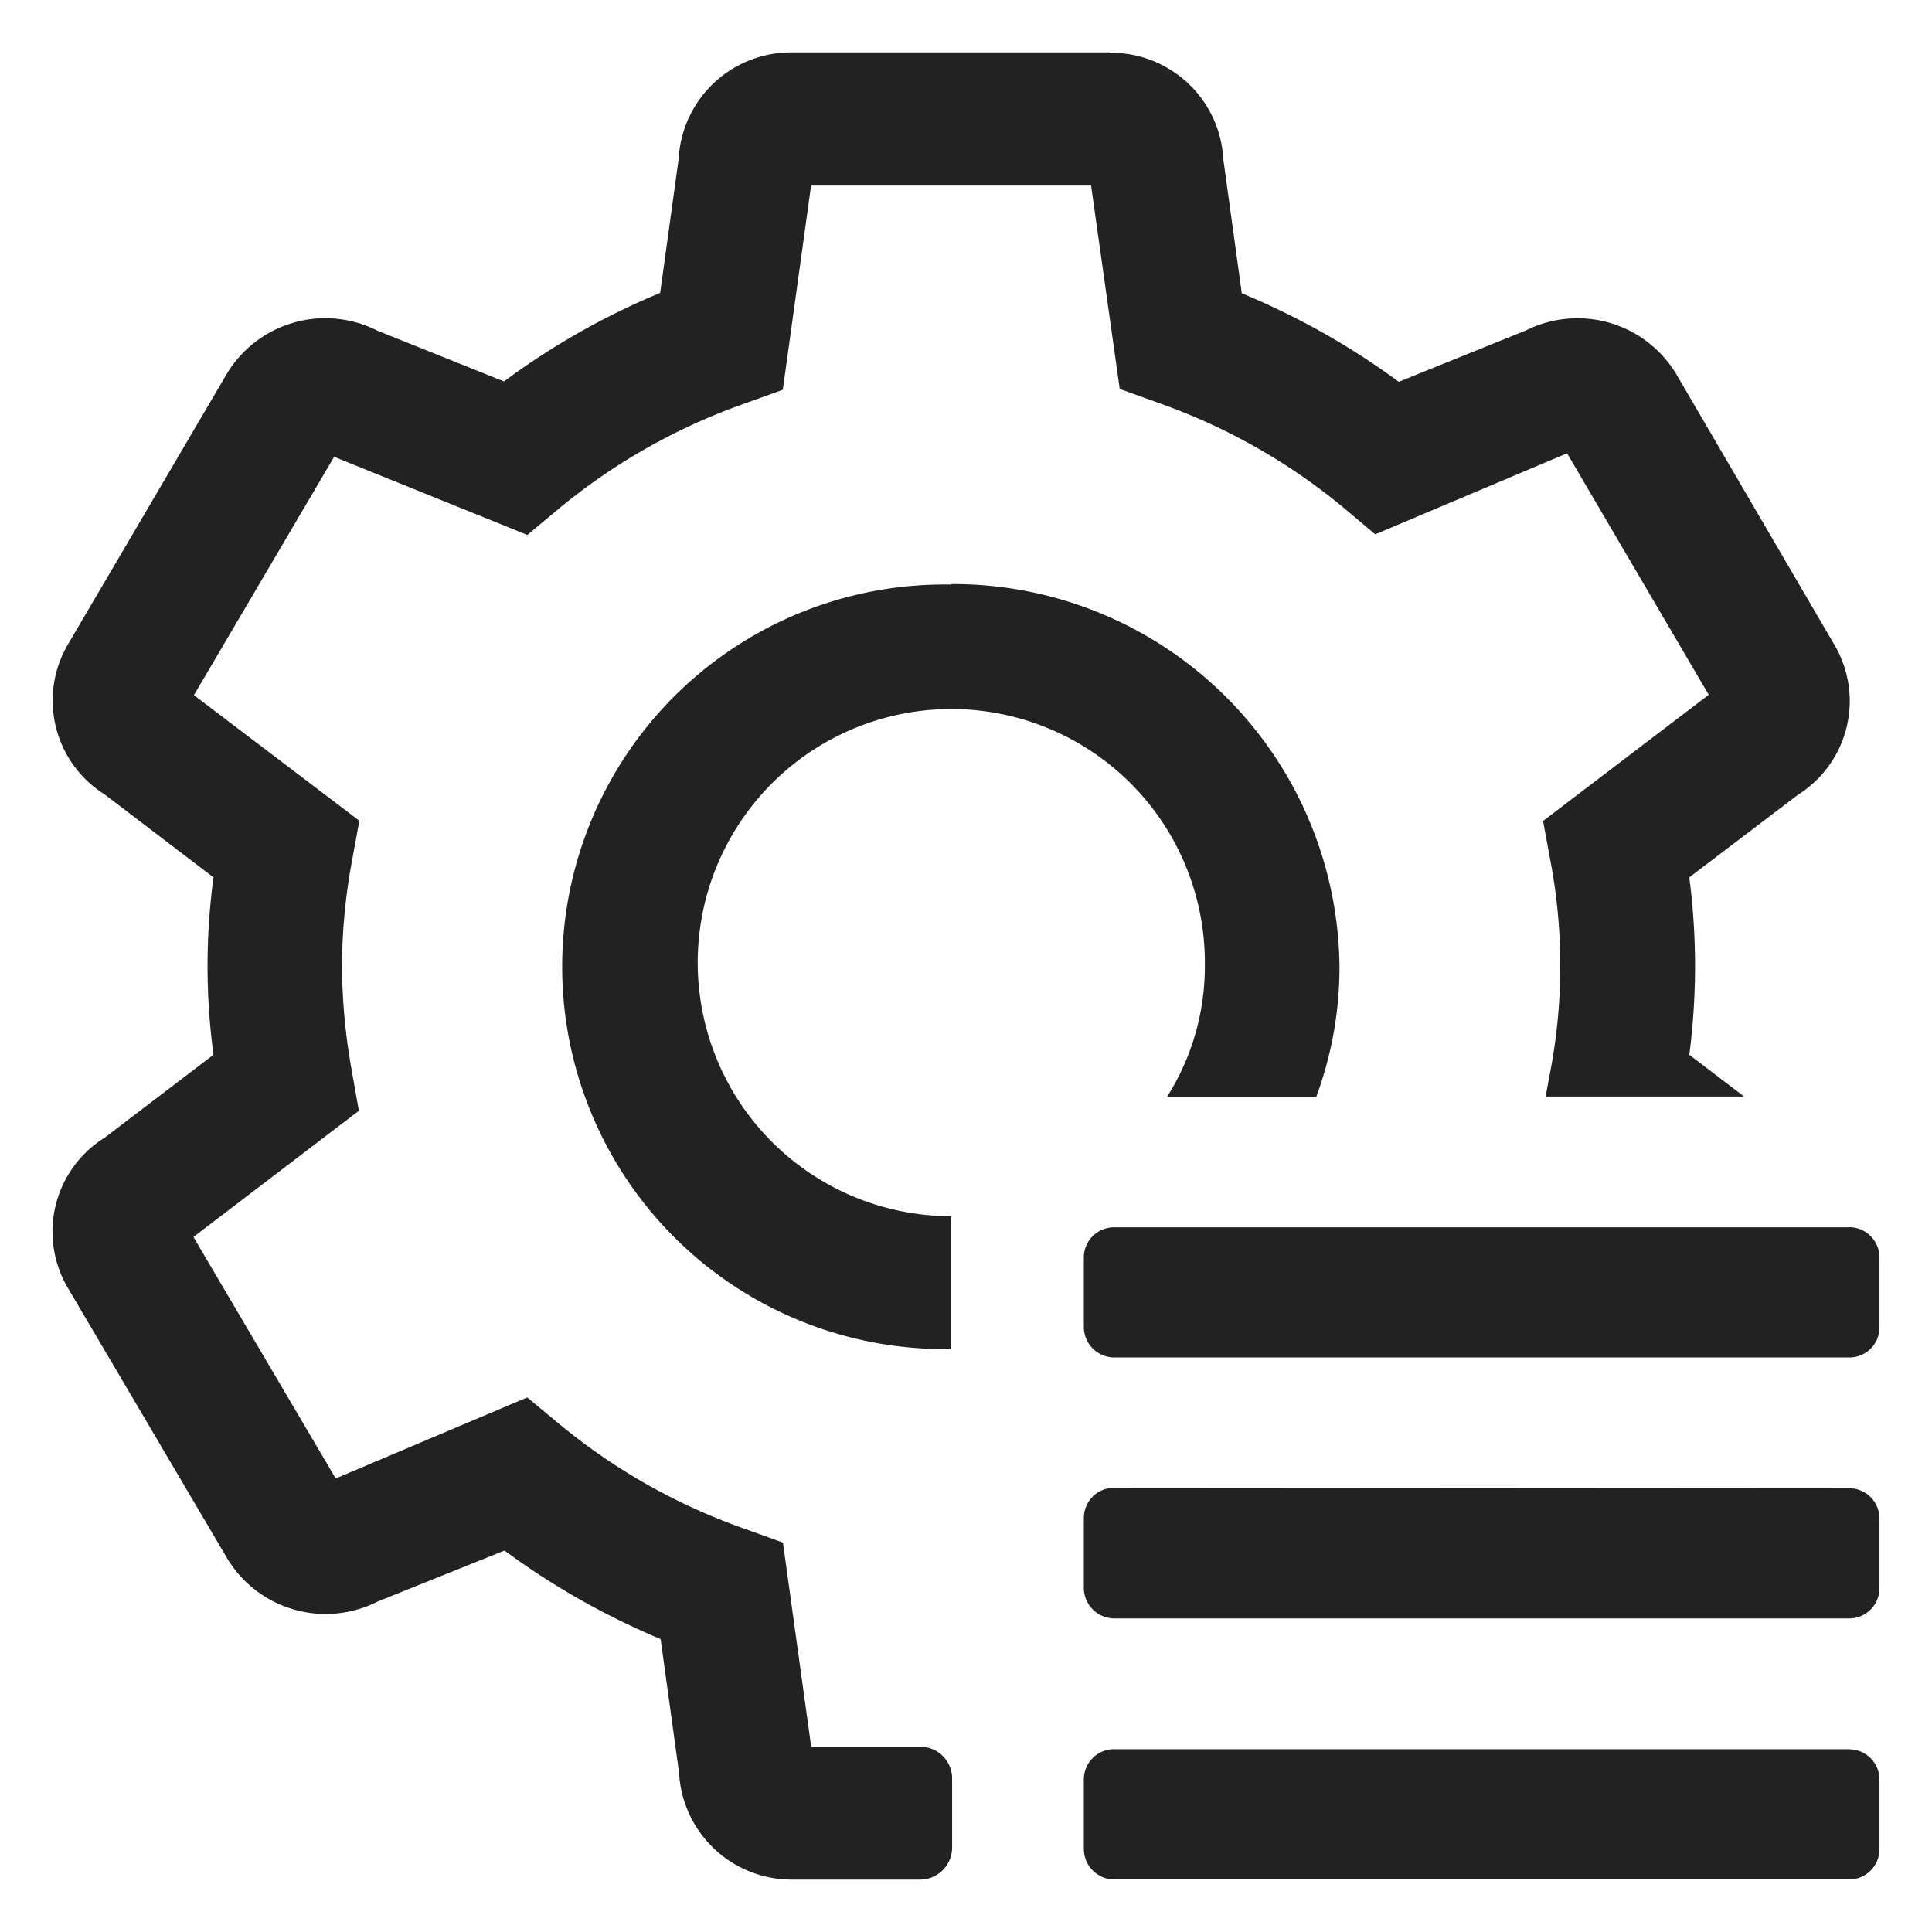 <svg xmlns="http://www.w3.org/2000/svg" xmlns:xlink="http://www.w3.org/1999/xlink" width="16" height="16" viewBox="0 0 16 16"><defs><style>.a{fill:#202227;}.b{fill:none;}.c{clip-path:url(#a);}.d{fill:#222;}</style><clipPath id="a"><rect class="a" width="16" height="16"/></clipPath></defs><rect class="b" width="16" height="16"/><g class="c"><g transform="translate(-63.564 -63.563)"><path class="d" d="M576.163,644.42a.251.251,0,0,1,.25.246v.583a.251.251,0,0,1-.25.249h-6.087a.253.253,0,0,1-.252-.247v-.585a.25.25,0,0,1,.252-.247h6.087Zm0-2.162a.251.251,0,0,1,.25.246v.583a.251.251,0,0,1-.25.249h-6.087a.253.253,0,0,1-.252-.247V642.5a.25.25,0,0,1,.252-.246Zm0-2.162a.251.251,0,0,1,.25.247v.585a.249.249,0,0,1-.25.247h-6.087a.253.253,0,0,1-.252-.247v-.584a.25.25,0,0,1,.252-.247h6.087Z" transform="translate(-497.284 -566.37)"/><path class="d" d="M72.755,64a.931.931,0,0,1,.94.882l.153,1.11a6.145,6.145,0,0,1,1.3.733L76.2,66.3a.955.955,0,0,1,1.246.361L78.754,68.9a.917.917,0,0,1-.3,1.245l-.9.684a5.683,5.683,0,0,1,0,1.469l.454.346H76.364l.039-.208a4.666,4.666,0,0,0,0-1.749l-.06-.325,1.372-1.045-1.173-2-1.589.671-.26-.219a5.007,5.007,0,0,0-1.54-.871l-.316-.114L72.6,65.1H70.281l-.234,1.691-.316.114a5.038,5.038,0,0,0-1.542.873l-.258.215-1.6-.647-1.161,1.974L66.54,70.36l-.06.327a4.878,4.878,0,0,0-.084.873,5.071,5.071,0,0,0,.082.875l.058.327-1.37,1.045,1.178,2,1.586-.671.262.217a5.007,5.007,0,0,0,1.54.871l.316.114.234,1.691h.9v0a.262.262,0,0,1,.267.262v.576a.266.266,0,0,1-.265.262H70.13a.934.934,0,0,1-.942-.882l-.153-1.11a6.215,6.215,0,0,1-1.293-.733l-1.05.422a.952.952,0,0,1-1.248-.36l-1.318-2.237a.917.917,0,0,1,.306-1.245l.9-.686a5.522,5.522,0,0,1,0-1.469l-.9-.686a.918.918,0,0,1-.308-1.239l1.316-2.241a.952.952,0,0,1,1.246-.363l1.052.422a6.051,6.051,0,0,1,1.293-.733l.153-1.108a.932.932,0,0,1,.94-.884h2.629Zm-1.314,4.4a3.2,3.2,0,0,1,3.216,3.166,3.093,3.093,0,0,1-.193,1.082H73.228a2.017,2.017,0,0,0,.314-1.082,2.1,2.1,0,1,0-2.1,2.069v1.1a3.166,3.166,0,1,1,0-6.331Z" transform="translate(0 0)"/></g></g></svg>